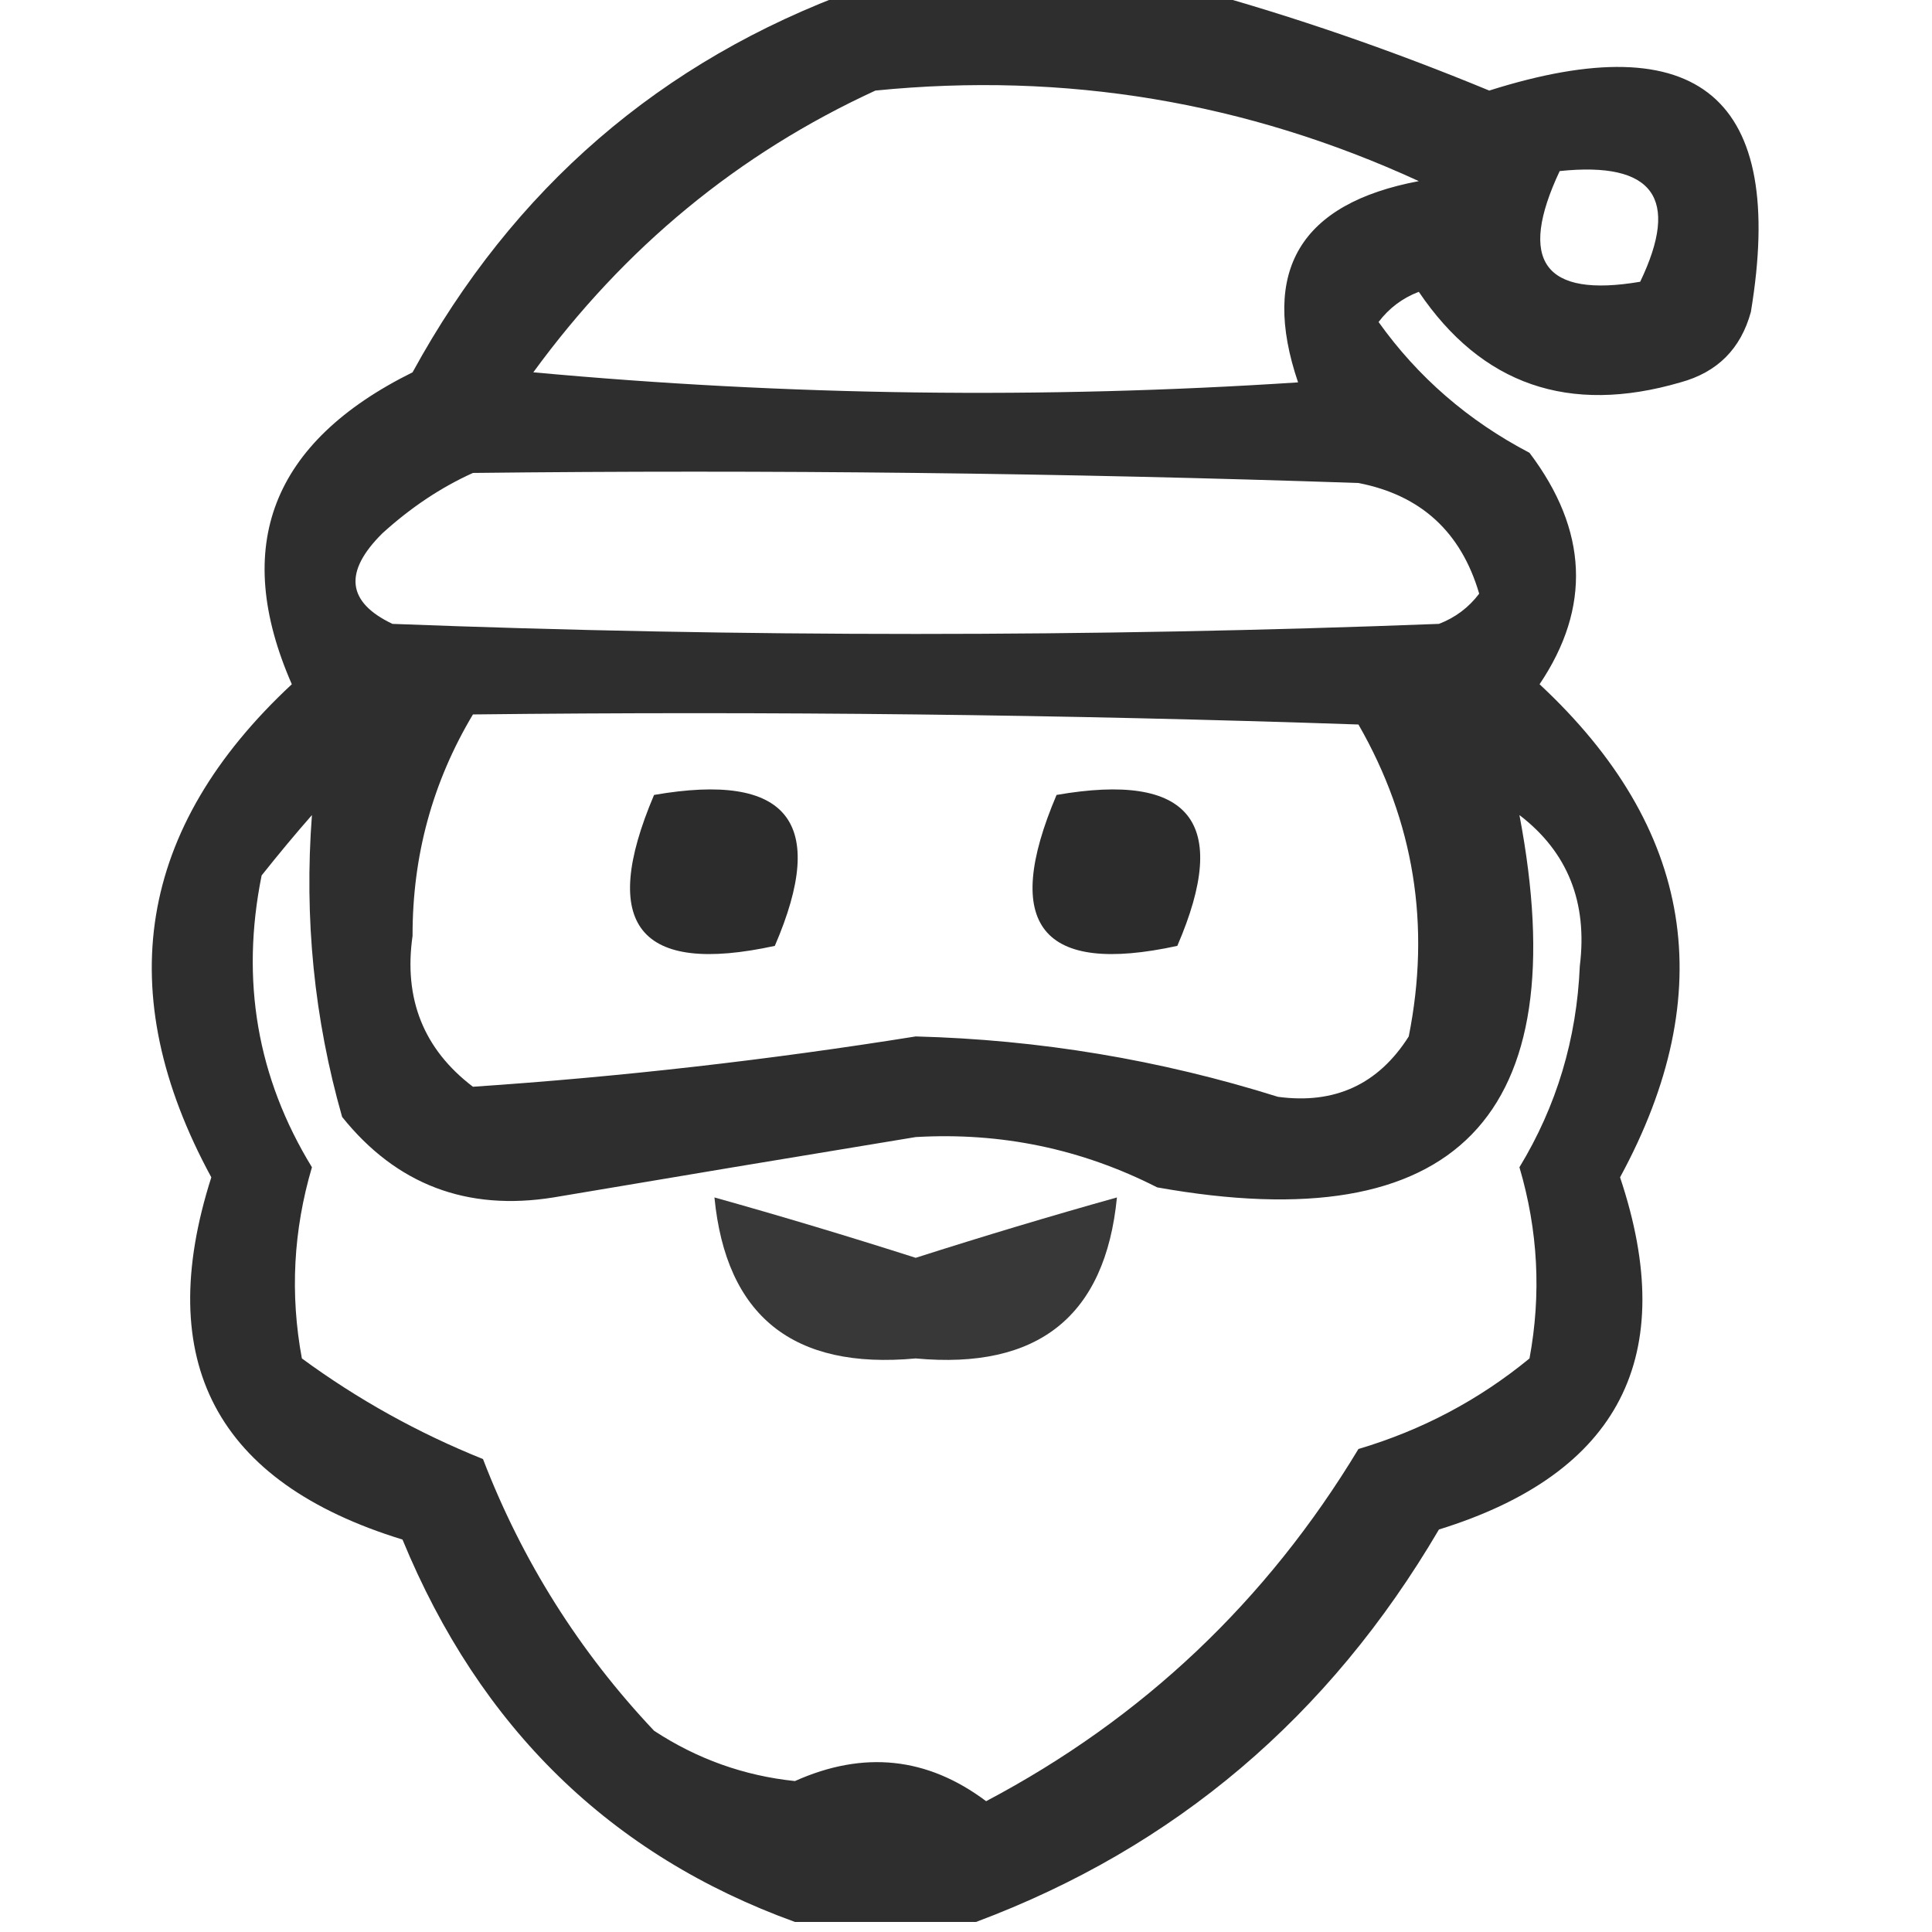 <?xml version="1.0" encoding="UTF-8"?>
<!DOCTYPE svg PUBLIC "-//W3C//DTD SVG 1.1//EN" "http://www.w3.org/Graphics/SVG/1.1/DTD/svg11.dtd">
<svg xmlns="http://www.w3.org/2000/svg" version="1.1" width="96px" height="96px" style="shape-rendering:geometricPrecision; text-rendering:geometricPrecision; image-rendering:optimizeQuality; fill-rule:evenodd; clip-rule:evenodd" xmlns:xlink="http://www.w3.org/1999/xlink">
<g><path style="opacity:0.819" fill="#000000" d="M 42.5,-0.5 C 48.167,-0.5 53.833,-0.5 59.5,-0.5C 64.321,0.83 69.154,2.497 74,4.5C 84.429,1.197 88.763,4.864 87,15.5C 86.5,17.333 85.333,18.5 83.5,19C 77.958,20.619 73.624,19.119 70.5,14.5C 69.692,14.808 69.025,15.308 68.5,16C 70.452,18.737 72.952,20.904 76,22.5C 78.905,26.348 79.072,30.181 76.5,34C 84.164,41.134 85.497,49.301 80.5,58.5C 83.474,67.386 80.474,73.219 71.5,76C 66.042,85.305 58.376,91.805 48.5,95.5C 45.5,95.5 42.5,95.5 39.5,95.5C 30.353,92.19 23.853,85.857 20,76.5C 10.747,73.658 7.58,67.658 10.5,58.5C 5.503,49.301 6.836,41.134 14.5,34C 11.496,27.139 13.496,21.972 20.5,18.5C 25.502,9.352 32.836,3.018 42.5,-0.5 Z M 43.5,4.5 C 52.928,3.56 61.928,5.06 70.5,9C 64.617,10.108 62.617,13.442 64.5,19C 51.82,19.833 39.154,19.666 26.5,18.5C 31.023,12.299 36.689,7.632 43.5,4.5 Z M 77.5,8.5 C 82.159,8.015 83.492,9.848 81.5,14C 76.728,14.81 75.395,12.977 77.5,8.5 Z M 23.5,23.5 C 38.17,23.333 52.837,23.5 67.5,24C 70.603,24.602 72.603,26.435 73.5,29.5C 72.975,30.192 72.308,30.692 71.5,31C 54.167,31.667 36.833,31.667 19.5,31C 17.233,29.919 17.066,28.419 19,26.5C 20.409,25.219 21.909,24.219 23.5,23.5 Z M 23.5,35.5 C 38.17,35.333 52.837,35.5 67.5,36C 70.267,40.817 71.1,45.984 70,51.5C 68.491,53.881 66.325,54.881 63.5,54.5C 57.643,52.66 51.643,51.66 45.5,51.5C 38.171,52.673 30.838,53.506 23.5,54C 21.051,52.137 20.051,49.637 20.5,46.5C 20.492,42.528 21.492,38.861 23.5,35.5 Z M 15.5,40.5 C 15.111,45.628 15.611,50.628 17,55.5C 19.693,58.858 23.193,60.191 27.5,59.5C 33.52,58.483 39.52,57.483 45.5,56.5C 49.741,56.253 53.741,57.087 57.5,59C 72.346,61.653 78.346,55.486 75.5,40.5C 77.894,42.332 78.894,44.832 78.5,48C 78.346,51.628 77.346,54.961 75.5,58C 76.426,61.139 76.592,64.306 76,67.5C 73.489,69.563 70.656,71.063 67.5,72C 62.938,79.563 56.771,85.397 49,89.5C 46.077,87.306 42.91,86.972 39.5,88.5C 36.972,88.237 34.639,87.404 32.5,86C 28.779,82.057 25.945,77.557 24,72.5C 20.781,71.207 17.781,69.54 15,67.5C 14.408,64.306 14.574,61.139 15.5,58C 12.78,53.553 11.947,48.72 13,43.5C 13.852,42.429 14.685,41.429 15.5,40.5 Z"/></g>
<g><path style="opacity:0.828" fill="#000000" d="M 32.5,39.5 C 39.158,38.344 41.158,40.844 38.5,47C 31.75,48.469 29.75,45.969 32.5,39.5 Z"/></g>
<g><path style="opacity:0.828" fill="#000000" d="M 52.5,39.5 C 59.158,38.344 61.158,40.844 58.5,47C 51.75,48.469 49.75,45.969 52.5,39.5 Z"/></g>
<g><path style="opacity:0.781" fill="#000000" d="M 35.5,59.5 C 38.796,60.423 42.129,61.423 45.5,62.5C 48.871,61.423 52.204,60.423 55.5,59.5C 54.922,65.398 51.589,68.064 45.5,67.5C 39.411,68.064 36.078,65.398 35.5,59.5 Z"/></g>
</svg>

